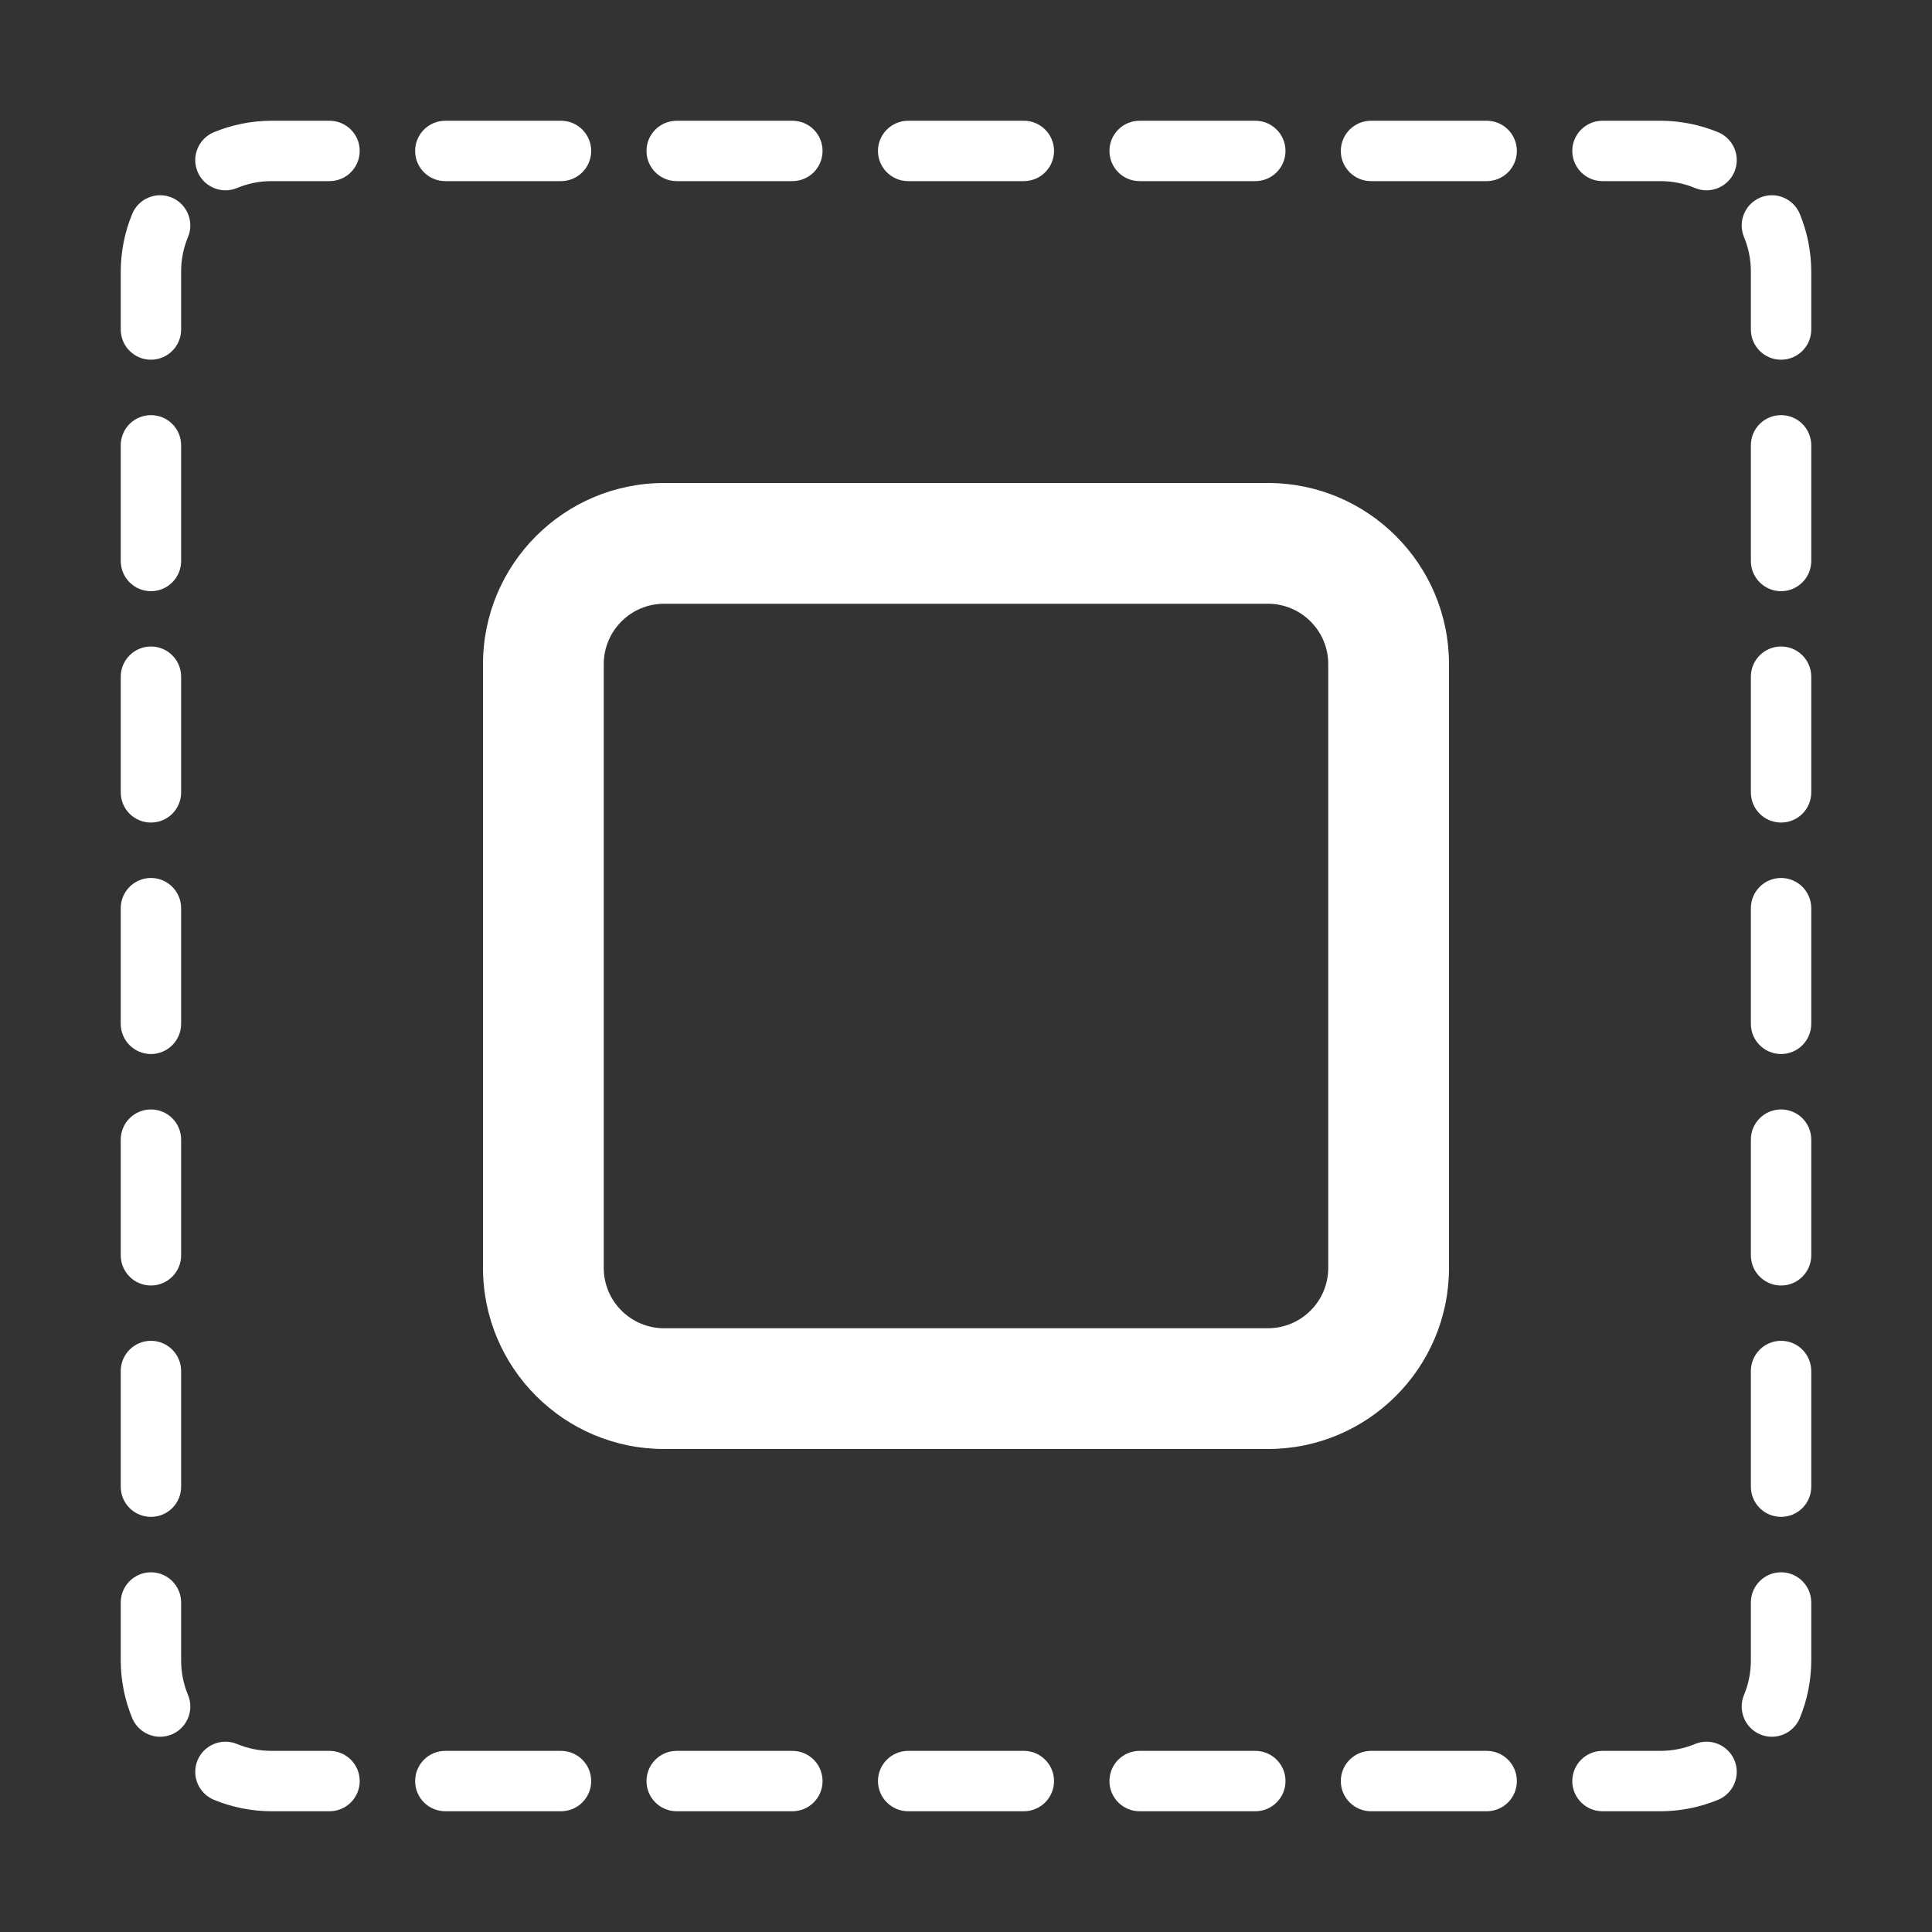 <svg width="16" height="16" viewBox="0 0 16 16" fill="none" xmlns="http://www.w3.org/2000/svg">
<rect x="0" y="0" width="16" height="16" fill="#333333" stroke="none"/>
<path d="M1.963 1.557C2.051 1.52 2.148 1.5 2.25 1.5H2.729C2.867 1.5 2.979 1.388 2.979 1.25C2.979 1.112 2.867 1 2.729 1H2.25C2.081 1 1.919 1.034 1.771 1.095C1.644 1.148 1.583 1.294 1.636 1.422C1.689 1.549 1.835 1.61 1.963 1.557Z" fill="white"/>
<path d="M3.688 1C3.549 1 3.438 1.112 3.438 1.25C3.438 1.388 3.549 1.5 3.688 1.5H4.646C4.784 1.5 4.896 1.388 4.896 1.25C4.896 1.112 4.784 1 4.646 1H3.688Z" fill="white"/>
<path d="M5.604 1C5.466 1 5.354 1.112 5.354 1.25C5.354 1.388 5.466 1.5 5.604 1.5H6.562C6.701 1.5 6.812 1.388 6.812 1.25C6.812 1.112 6.701 1 6.562 1H5.604Z" fill="white"/>
<path d="M7.521 1C7.383 1 7.271 1.112 7.271 1.25C7.271 1.388 7.383 1.5 7.521 1.5H8.479C8.617 1.5 8.729 1.388 8.729 1.25C8.729 1.112 8.617 1 8.479 1H7.521Z" fill="white"/>
<path d="M9.438 1C9.299 1 9.188 1.112 9.188 1.25C9.188 1.388 9.299 1.5 9.438 1.5H10.396C10.534 1.5 10.646 1.388 10.646 1.25C10.646 1.112 10.534 1 10.396 1H9.438Z" fill="white"/>
<path d="M11.354 1C11.216 1 11.104 1.112 11.104 1.25C11.104 1.388 11.216 1.5 11.354 1.5H12.312C12.451 1.5 12.562 1.388 12.562 1.25C12.562 1.112 12.451 1 12.312 1H11.354Z" fill="white"/>
<path d="M13.271 1C13.133 1 13.021 1.112 13.021 1.25C13.021 1.388 13.133 1.5 13.271 1.5H13.75C13.852 1.5 13.949 1.52 14.037 1.557C14.165 1.61 14.311 1.549 14.364 1.422C14.417 1.294 14.356 1.148 14.229 1.095C14.081 1.034 13.919 1 13.75 1H13.271Z" fill="white"/>
<path d="M1.557 1.963C1.61 1.835 1.549 1.689 1.422 1.636C1.294 1.583 1.148 1.644 1.095 1.771C1.034 1.919 1 2.081 1 2.25V2.729C1 2.867 1.112 2.979 1.25 2.979C1.388 2.979 1.5 2.867 1.5 2.729V2.25C1.5 2.148 1.52 2.051 1.557 1.963Z" fill="white"/>
<path d="M14.905 1.771C14.852 1.644 14.706 1.583 14.578 1.636C14.451 1.689 14.39 1.835 14.443 1.963C14.48 2.051 14.5 2.148 14.5 2.25V2.729C14.5 2.867 14.612 2.979 14.75 2.979C14.888 2.979 15 2.867 15 2.729V2.25C15 2.081 14.966 1.919 14.905 1.771Z" fill="white"/>
<path d="M15 3.688C15 3.549 14.888 3.438 14.75 3.438C14.612 3.438 14.5 3.549 14.5 3.688V4.646C14.5 4.784 14.612 4.896 14.75 4.896C14.888 4.896 15 4.784 15 4.646V3.688Z" fill="white"/>
<path d="M1.5 3.688C1.5 3.549 1.388 3.438 1.25 3.438C1.112 3.438 1 3.549 1 3.688V4.646C1 4.784 1.112 4.896 1.25 4.896C1.388 4.896 1.5 4.784 1.5 4.646V3.688Z" fill="white"/>
<path d="M1.5 5.604C1.5 5.466 1.388 5.354 1.25 5.354C1.112 5.354 1 5.466 1 5.604V6.562C1 6.701 1.112 6.812 1.25 6.812C1.388 6.812 1.5 6.701 1.5 6.562V5.604Z" fill="white"/>
<path d="M15 5.604C15 5.466 14.888 5.354 14.75 5.354C14.612 5.354 14.5 5.466 14.5 5.604V6.562C14.5 6.701 14.612 6.812 14.75 6.812C14.888 6.812 15 6.701 15 6.562V5.604Z" fill="white"/>
<path d="M1.5 7.521C1.5 7.383 1.388 7.271 1.25 7.271C1.112 7.271 1 7.383 1 7.521V8.479C1 8.617 1.112 8.729 1.25 8.729C1.388 8.729 1.5 8.617 1.5 8.479V7.521Z" fill="white"/>
<path d="M15 7.521C15 7.383 14.888 7.271 14.75 7.271C14.612 7.271 14.5 7.383 14.5 7.521V8.479C14.5 8.617 14.612 8.729 14.75 8.729C14.888 8.729 15 8.617 15 8.479V7.521Z" fill="white"/>
<path d="M1.5 9.438C1.5 9.299 1.388 9.188 1.25 9.188C1.112 9.188 1 9.299 1 9.438V10.396C1 10.534 1.112 10.646 1.25 10.646C1.388 10.646 1.5 10.534 1.5 10.396V9.438Z" fill="white"/>
<path d="M15 9.438C15 9.299 14.888 9.188 14.75 9.188C14.612 9.188 14.5 9.299 14.5 9.438V10.396C14.5 10.534 14.612 10.646 14.75 10.646C14.888 10.646 15 10.534 15 10.396V9.438Z" fill="white"/>
<path d="M1.5 11.354C1.5 11.216 1.388 11.104 1.25 11.104C1.112 11.104 1 11.216 1 11.354V12.312C1 12.451 1.112 12.562 1.25 12.562C1.388 12.562 1.5 12.451 1.5 12.312V11.354Z" fill="white"/>
<path d="M15 11.354C15 11.216 14.888 11.104 14.75 11.104C14.612 11.104 14.5 11.216 14.5 11.354V12.312C14.5 12.451 14.612 12.562 14.75 12.562C14.888 12.562 15 12.451 15 12.312V11.354Z" fill="white"/>
<path d="M1.5 13.271C1.5 13.133 1.388 13.021 1.25 13.021C1.112 13.021 1 13.133 1 13.271V13.75C1 13.919 1.034 14.081 1.095 14.229C1.148 14.356 1.294 14.417 1.422 14.364C1.549 14.311 1.61 14.165 1.557 14.037C1.52 13.949 1.5 13.852 1.5 13.75V13.271Z" fill="white"/>
<path d="M15 13.271C15 13.133 14.888 13.021 14.75 13.021C14.612 13.021 14.5 13.133 14.5 13.271V13.75C14.5 13.852 14.48 13.949 14.443 14.037C14.39 14.165 14.451 14.311 14.578 14.364C14.706 14.417 14.852 14.356 14.905 14.229C14.966 14.081 15 13.919 15 13.75V13.271Z" fill="white"/>
<path d="M1.963 14.443C1.835 14.39 1.689 14.451 1.636 14.578C1.583 14.706 1.644 14.852 1.771 14.905C1.919 14.966 2.081 15 2.25 15H2.729C2.867 15 2.979 14.888 2.979 14.75C2.979 14.612 2.867 14.5 2.729 14.5H2.25C2.148 14.5 2.051 14.48 1.963 14.443Z" fill="white"/>
<path d="M14.229 14.905C14.356 14.852 14.417 14.706 14.364 14.578C14.311 14.451 14.165 14.39 14.037 14.443C13.949 14.48 13.852 14.5 13.75 14.5H13.271C13.133 14.5 13.021 14.612 13.021 14.75C13.021 14.888 13.133 15 13.271 15H13.75C13.919 15 14.081 14.966 14.229 14.905Z" fill="white"/>
<path d="M3.688 14.5C3.549 14.5 3.438 14.612 3.438 14.75C3.438 14.888 3.549 15 3.688 15H4.646C4.784 15 4.896 14.888 4.896 14.75C4.896 14.612 4.784 14.5 4.646 14.5H3.688Z" fill="white"/>
<path d="M5.604 14.5C5.466 14.5 5.354 14.612 5.354 14.75C5.354 14.888 5.466 15 5.604 15H6.562C6.701 15 6.812 14.888 6.812 14.75C6.812 14.612 6.701 14.5 6.562 14.5H5.604Z" fill="white"/>
<path d="M7.521 14.5C7.383 14.5 7.271 14.612 7.271 14.75C7.271 14.888 7.383 15 7.521 15H8.479C8.617 15 8.729 14.888 8.729 14.75C8.729 14.612 8.617 14.5 8.479 14.5H7.521Z" fill="white"/>
<path d="M9.438 14.5C9.299 14.5 9.188 14.612 9.188 14.75C9.188 14.888 9.299 15 9.438 15H10.396C10.534 15 10.646 14.888 10.646 14.75C10.646 14.612 10.534 14.5 10.396 14.5H9.438Z" fill="white"/>
<path d="M11.354 14.5C11.216 14.5 11.104 14.612 11.104 14.75C11.104 14.888 11.216 15 11.354 15H12.312C12.451 15 12.562 14.888 12.562 14.75C12.562 14.612 12.451 14.5 12.312 14.5H11.354Z" fill="white"/>
<path fill-rule="evenodd" clip-rule="evenodd" d="M5.5 4C4.672 4 4 4.672 4 5.5V10.5C4 11.328 4.672 12 5.5 12H10.5C11.328 12 12 11.328 12 10.5V5.5C12 4.672 11.328 4 10.5 4H5.5ZM5 5.5C5 5.224 5.224 5 5.5 5H10.5C10.776 5 11 5.224 11 5.5V10.5C11 10.776 10.776 11 10.5 11H5.5C5.224 11 5 10.776 5 10.5V5.5Z" fill="white"/>
</svg>
